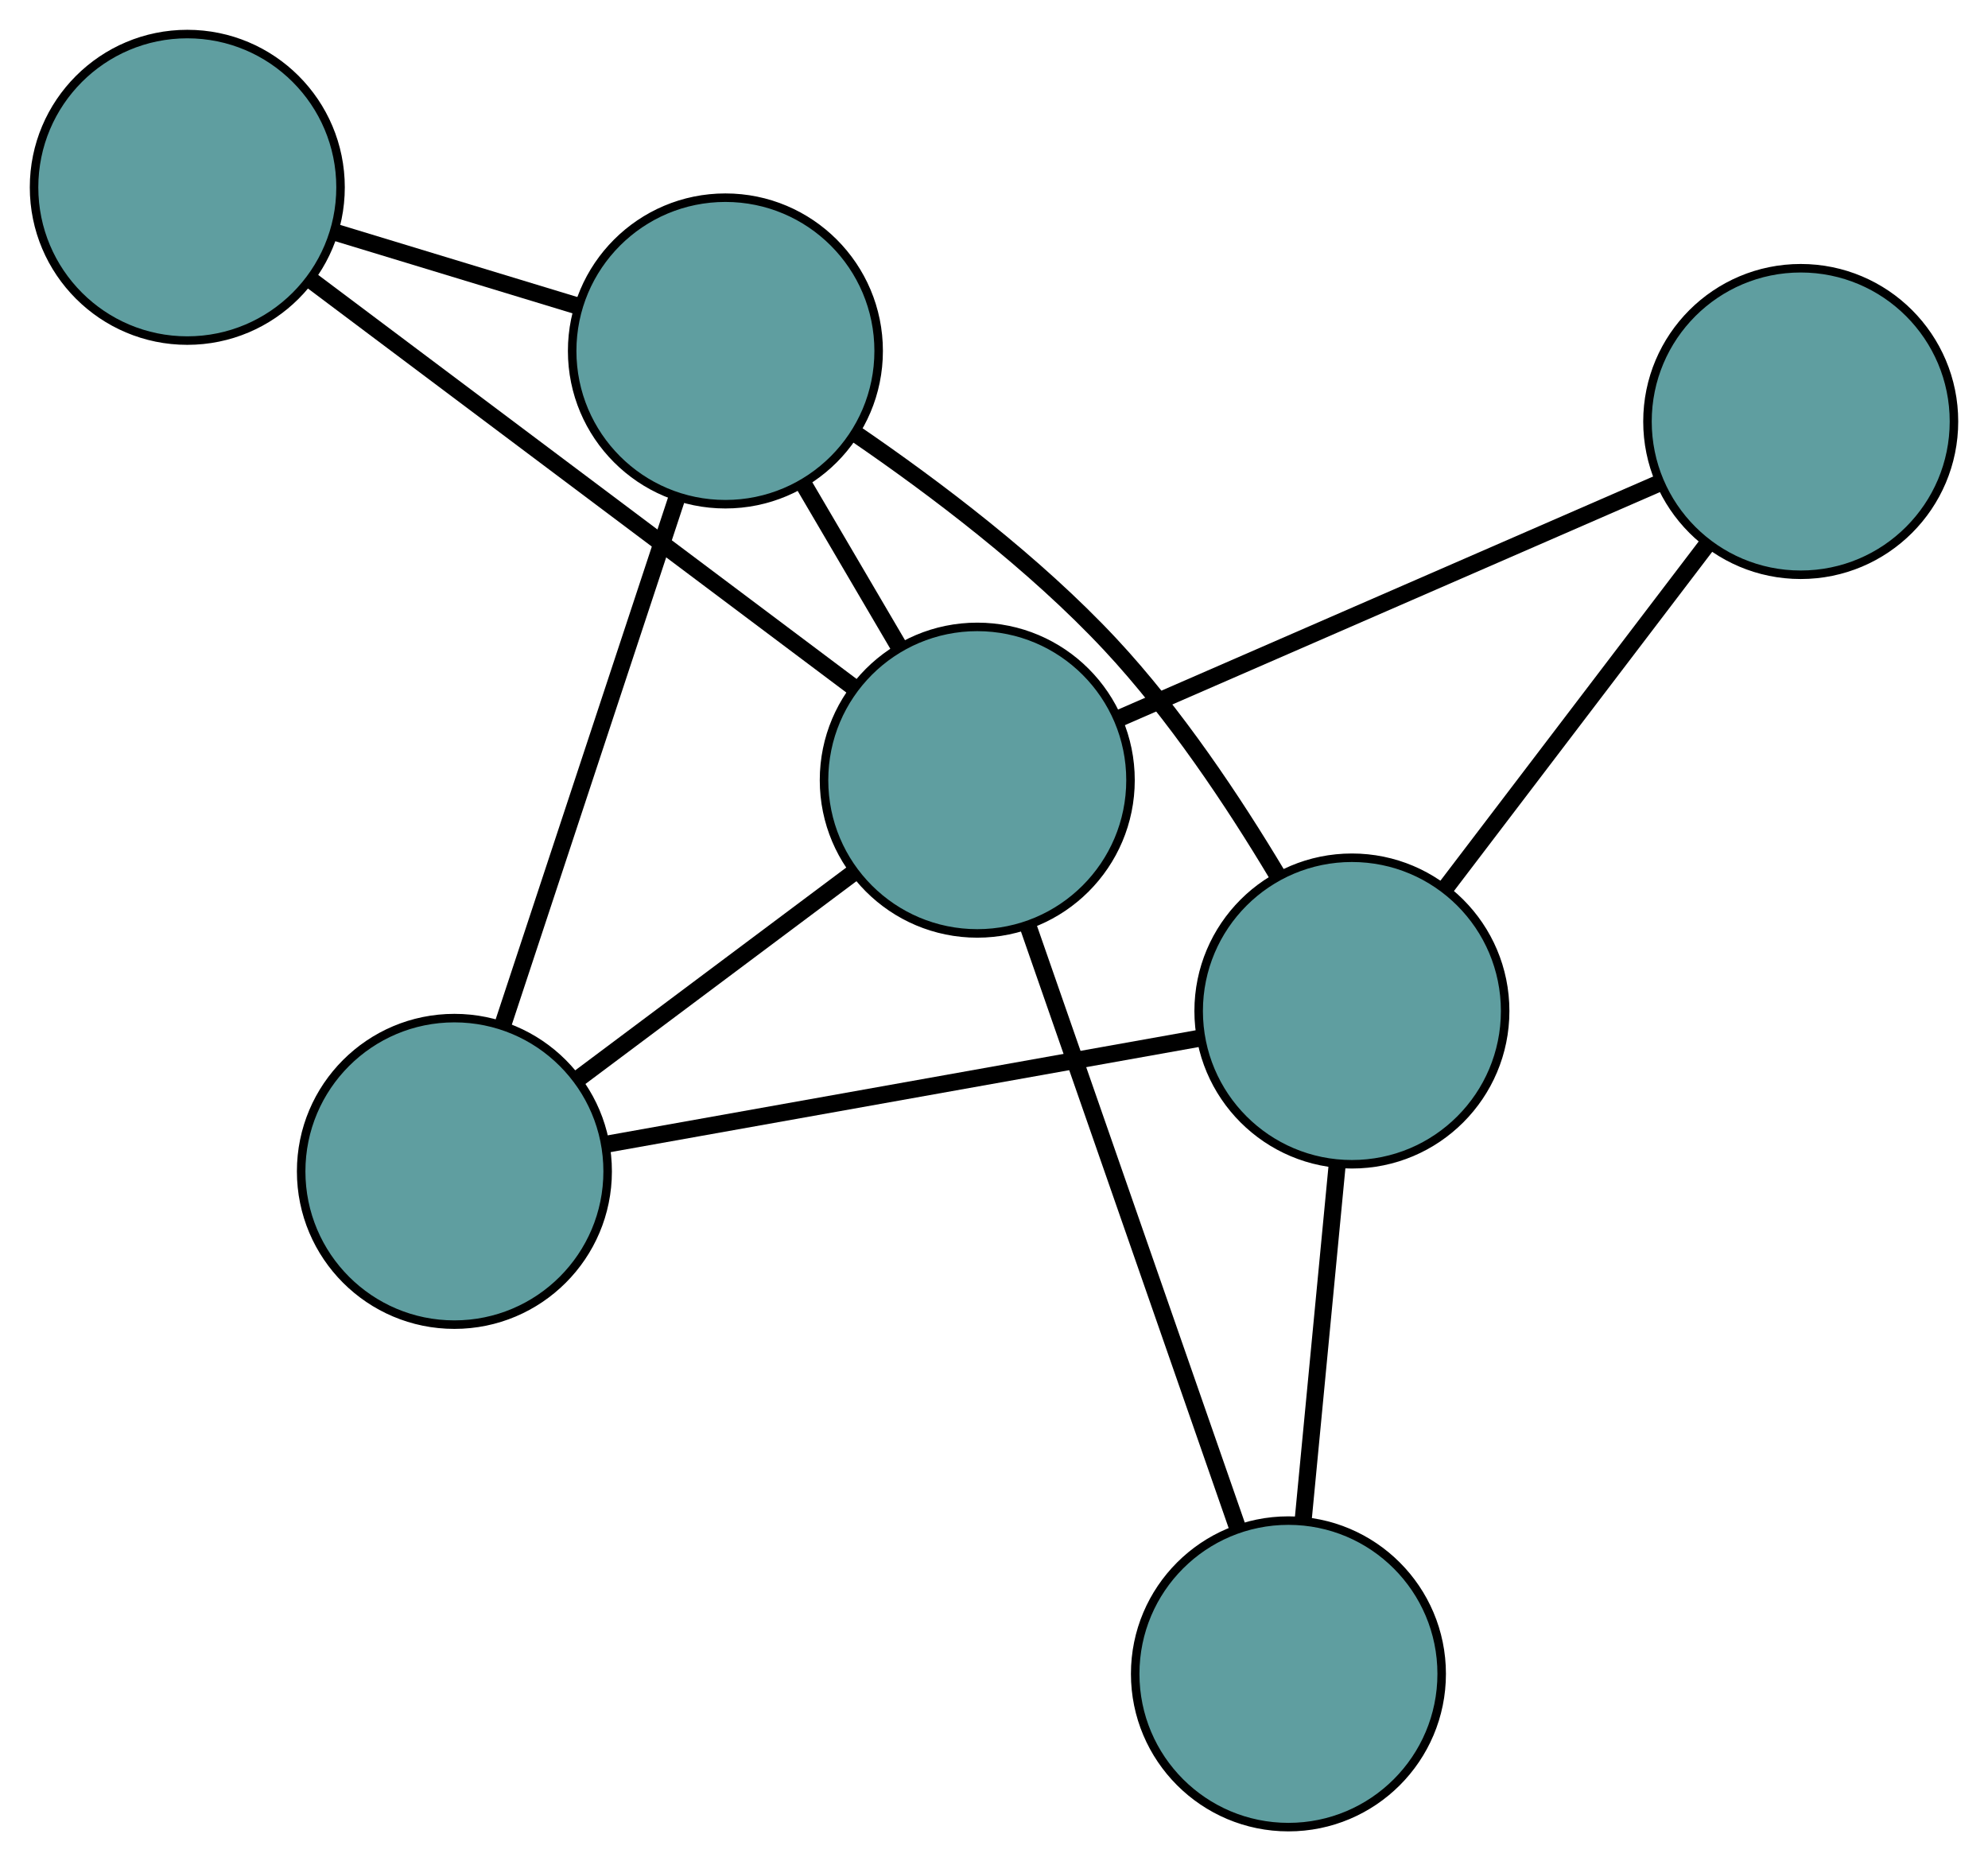 <?xml version="1.0" encoding="UTF-8" standalone="no"?>
<!DOCTYPE svg PUBLIC "-//W3C//DTD SVG 1.1//EN"
 "http://www.w3.org/Graphics/SVG/1.1/DTD/svg11.dtd">
<!-- Generated by graphviz version 2.36.0 (20140111.2315)
 -->
<!-- Title: G Pages: 1 -->
<svg width="100%" height="100%"
 viewBox="0.00 0.00 233.51 218.59" xmlns="http://www.w3.org/2000/svg" xmlns:xlink="http://www.w3.org/1999/xlink">
<g id="graph0" class="graph" transform="scale(1 1) rotate(0) translate(4 214.587)">
<title>G</title>
<!-- 0 -->
<g id="node1" class="node"><title>0</title>
<ellipse fill="cadetblue" stroke="black" cx="49.374" cy="-77.015" rx="18" ry="18"/>
</g>
<!-- 4 -->
<g id="node5" class="node"><title>4</title>
<ellipse fill="cadetblue" stroke="black" cx="81.206" cy="-173.37" rx="18" ry="18"/>
</g>
<!-- 0&#45;&#45;4 -->
<g id="edge1" class="edge"><title>0&#45;&#45;4</title>
<path fill="none" stroke="black" stroke-width="2" d="M55.065,-94.241C60.823,-111.672 69.678,-138.475 75.457,-155.968"/>
</g>
<!-- 5 -->
<g id="node6" class="node"><title>5</title>
<ellipse fill="cadetblue" stroke="black" cx="154.794" cy="-95.849" rx="18" ry="18"/>
</g>
<!-- 0&#45;&#45;5 -->
<g id="edge2" class="edge"><title>0&#45;&#45;5</title>
<path fill="none" stroke="black" stroke-width="2" d="M67.257,-80.21C86.642,-83.673 117.403,-89.169 136.823,-92.638"/>
</g>
<!-- 6 -->
<g id="node7" class="node"><title>6</title>
<ellipse fill="cadetblue" stroke="black" cx="110.789" cy="-122.961" rx="18" ry="18"/>
</g>
<!-- 0&#45;&#45;6 -->
<g id="edge3" class="edge"><title>0&#45;&#45;6</title>
<path fill="none" stroke="black" stroke-width="2" d="M63.928,-87.903C73.719,-95.228 86.571,-104.843 96.339,-112.151"/>
</g>
<!-- 1 -->
<g id="node2" class="node"><title>1</title>
<ellipse fill="cadetblue" stroke="black" cx="18" cy="-192.587" rx="18" ry="18"/>
</g>
<!-- 1&#45;&#45;4 -->
<g id="edge4" class="edge"><title>1&#45;&#45;4</title>
<path fill="none" stroke="black" stroke-width="2" d="M35.271,-187.336C44.19,-184.624 55.04,-181.325 63.956,-178.615"/>
</g>
<!-- 1&#45;&#45;6 -->
<g id="edge5" class="edge"><title>1&#45;&#45;6</title>
<path fill="none" stroke="black" stroke-width="2" d="M32.498,-181.708C49.828,-168.704 78.667,-147.065 96.087,-133.994"/>
</g>
<!-- 2 -->
<g id="node3" class="node"><title>2</title>
<ellipse fill="cadetblue" stroke="black" cx="147.339" cy="-18" rx="18" ry="18"/>
</g>
<!-- 2&#45;&#45;5 -->
<g id="edge6" class="edge"><title>2&#45;&#45;5</title>
<path fill="none" stroke="black" stroke-width="2" d="M149.068,-36.056C150.272,-48.632 151.872,-65.336 153.074,-77.891"/>
</g>
<!-- 2&#45;&#45;6 -->
<g id="edge7" class="edge"><title>2&#45;&#45;6</title>
<path fill="none" stroke="black" stroke-width="2" d="M141.304,-35.332C134.491,-54.896 123.479,-86.521 116.712,-105.952"/>
</g>
<!-- 3 -->
<g id="node4" class="node"><title>3</title>
<ellipse fill="cadetblue" stroke="black" cx="207.512" cy="-165.084" rx="18" ry="18"/>
</g>
<!-- 3&#45;&#45;5 -->
<g id="edge8" class="edge"><title>3&#45;&#45;5</title>
<path fill="none" stroke="black" stroke-width="2" d="M196.589,-150.739C187.541,-138.856 174.747,-122.054 165.703,-110.176"/>
</g>
<!-- 3&#45;&#45;6 -->
<g id="edge9" class="edge"><title>3&#45;&#45;6</title>
<path fill="none" stroke="black" stroke-width="2" d="M190.664,-157.747C172.911,-150.016 145.124,-137.914 127.444,-130.215"/>
</g>
<!-- 4&#45;&#45;5 -->
<g id="edge10" class="edge"><title>4&#45;&#45;5</title>
<path fill="none" stroke="black" stroke-width="2" d="M96.493,-163.645C105.782,-157.29 117.524,-148.422 126.415,-138.899 133.99,-130.786 140.885,-120.432 145.982,-111.911"/>
</g>
<!-- 4&#45;&#45;6 -->
<g id="edge11" class="edge"><title>4&#45;&#45;6</title>
<path fill="none" stroke="black" stroke-width="2" d="M90.404,-157.697C93.932,-151.685 97.958,-144.825 101.495,-138.799"/>
</g>
</g>
</svg>

